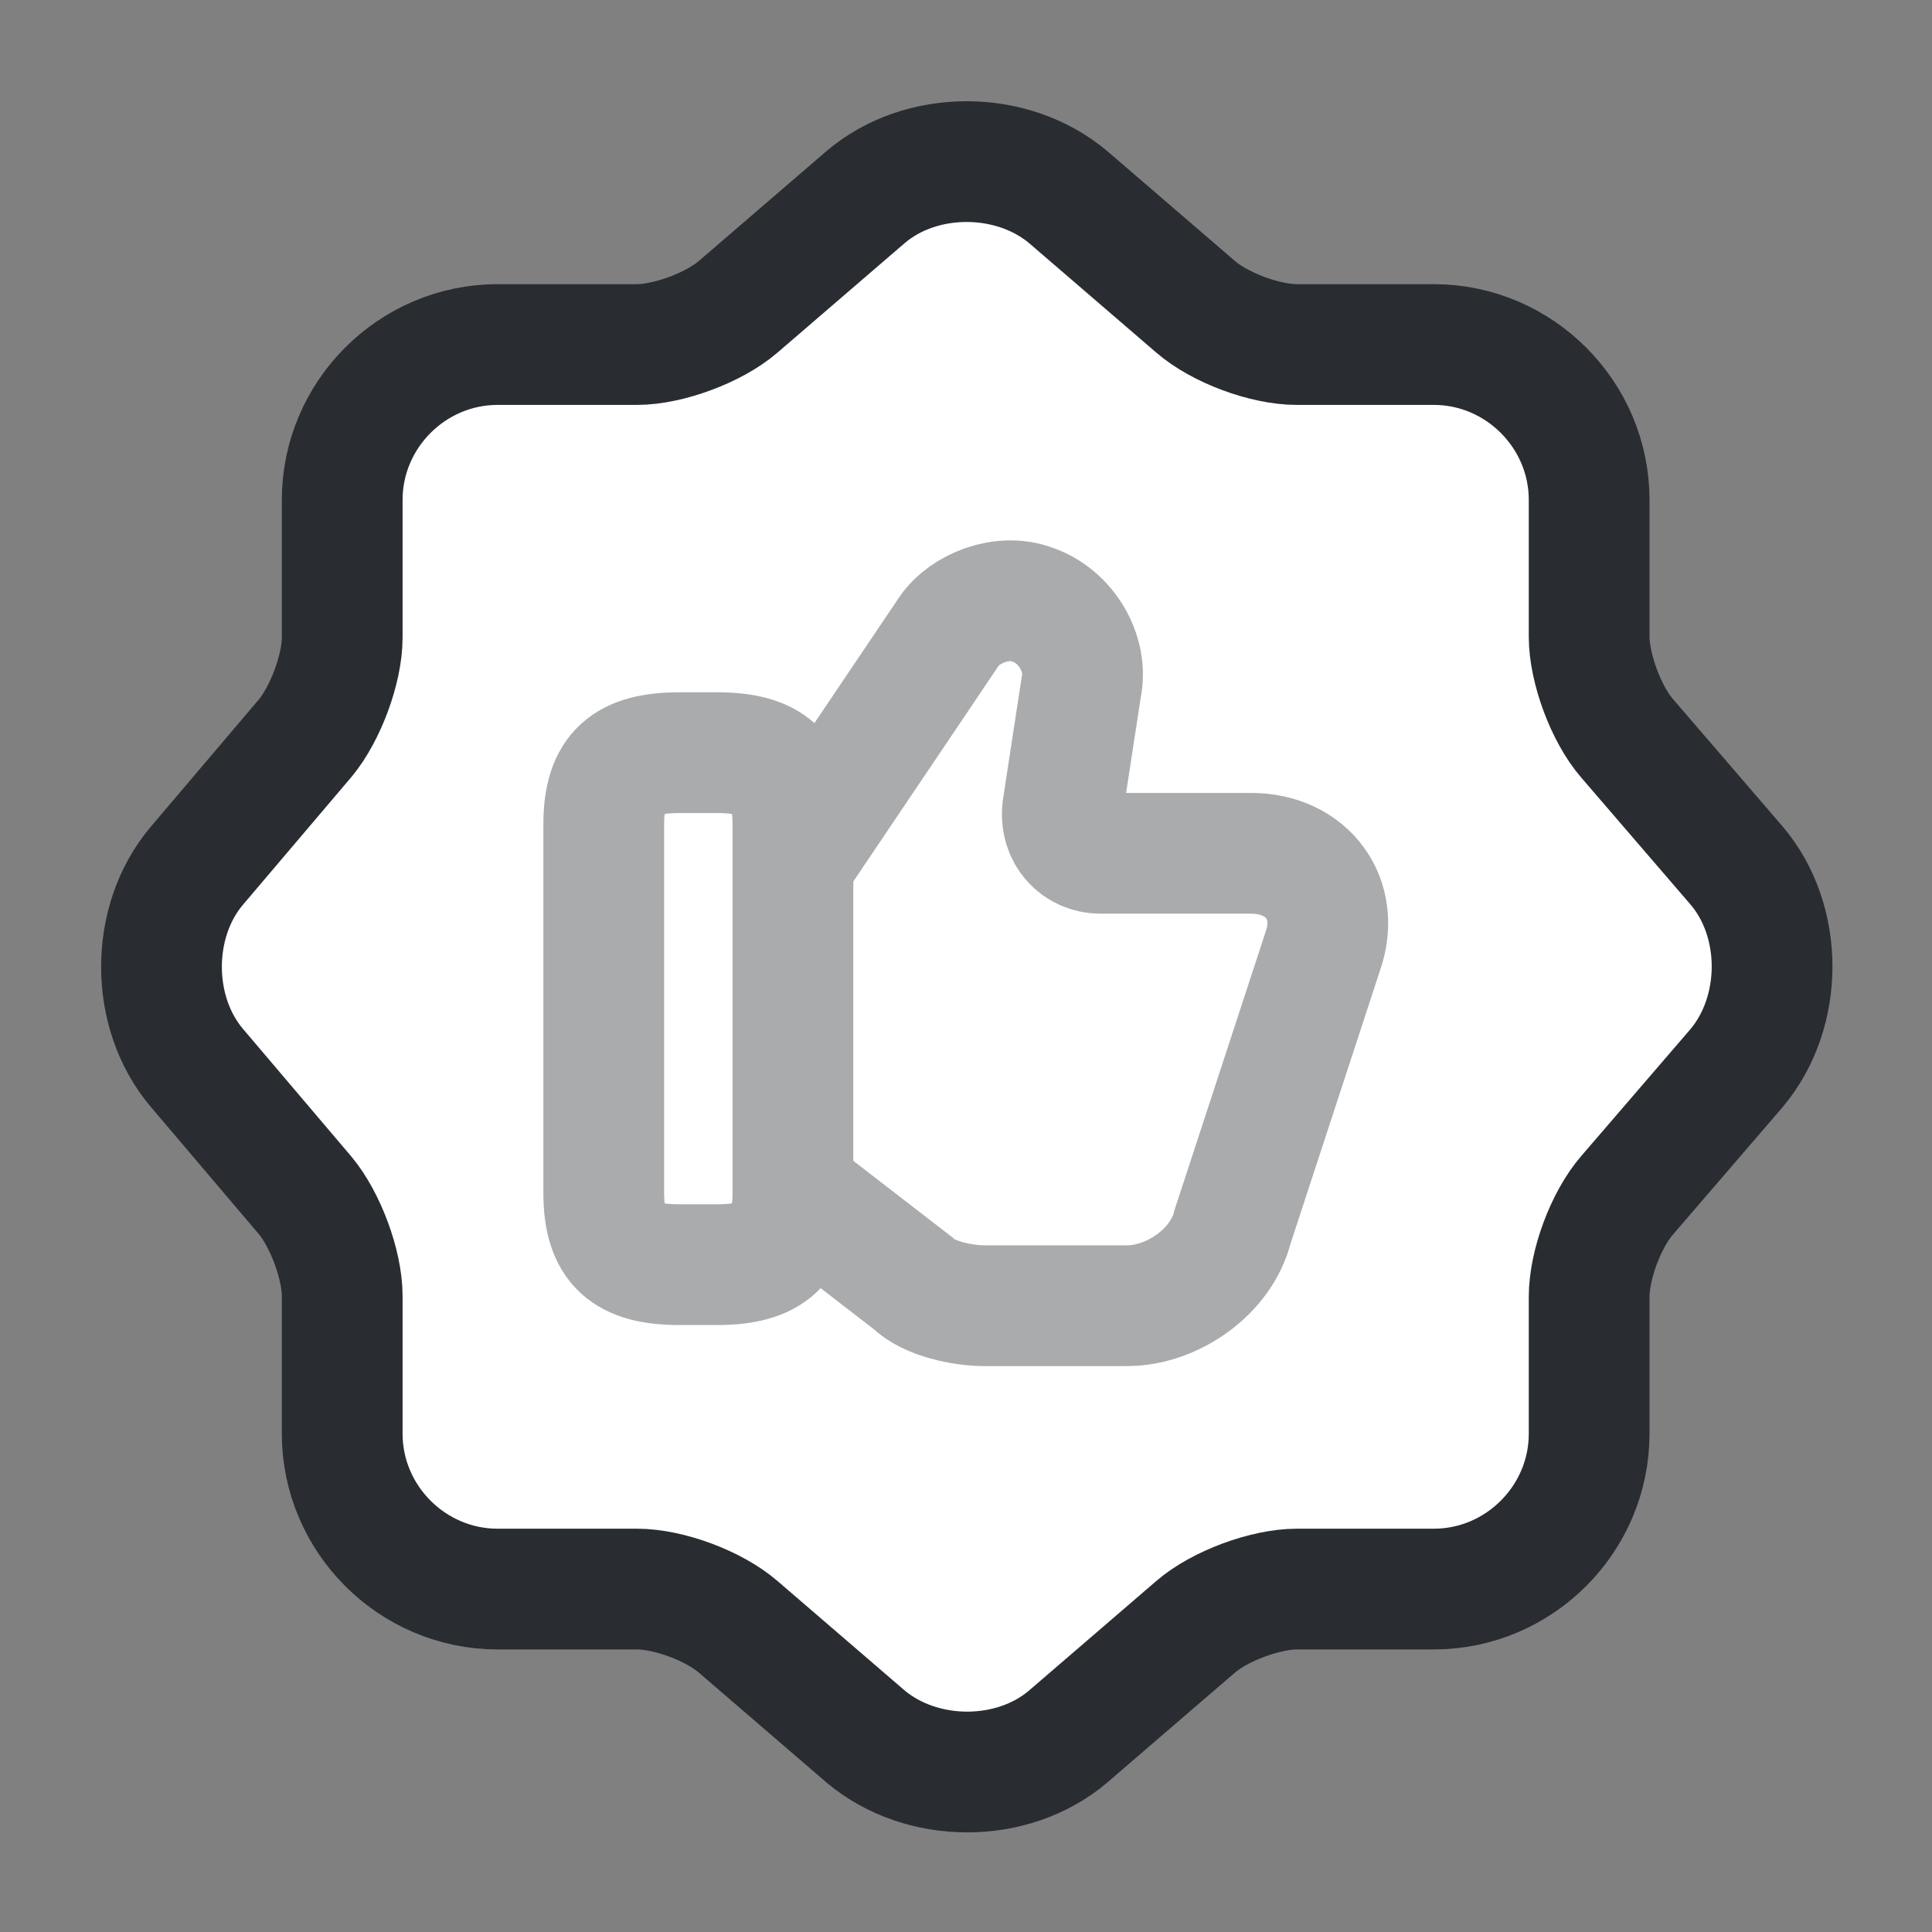 <?xml version="1.0" encoding="utf-8"?>

<!-- Uploaded to: SVG Repo, www.svgrepo.com, Generator: SVG Repo Mixer Tools -->
<svg width="20px" height="20px" viewBox="0 0 24 24" fill="#fff" xmlns="http://www.w3.org/2000/svg">
<rect x="0" y="0" width="24" height="24" fill="#808080" stroke="none"/>
<path d="M10.751 2.45C11.441 1.86 12.571 1.86 13.271 2.45L14.851 3.81C15.151 4.07 15.711 4.28 16.111 4.28H17.811C18.871 4.28 19.741 5.15 19.741 6.21V7.91C19.741 8.3 19.951 8.87 20.211 9.17L21.571 10.75C22.161 11.44 22.161 12.57 21.571 13.27L20.211 14.85C19.951 15.15 19.741 15.71 19.741 16.11V17.81C19.741 18.87 18.871 19.74 17.811 19.74H16.111C15.721 19.74 15.151 19.95 14.851 20.21L13.271 21.57C12.581 22.16 11.451 22.16 10.751 21.57L9.171 20.21C8.871 19.95 8.311 19.74 7.911 19.74H6.181C5.121 19.74 4.251 18.87 4.251 17.81V16.1C4.251 15.71 4.041 15.15 3.791 14.85L2.441 13.26C1.861 12.57 1.861 11.45 2.441 10.76L3.791 9.17C4.041 8.87 4.251 8.31 4.251 7.92V6.21C4.251 5.15 5.121 4.28 6.181 4.28H7.911C8.301 4.28 8.871 4.07 9.171 3.81L10.751 2.45Z" stroke="#292D32" stroke-width="1.5" stroke-linecap="round" stroke-linejoin="round"/>
<g opacity="0.4">
<path d="M9.891 14.82L11.341 15.94C11.531 16.13 11.951 16.22 12.231 16.22H14.001C14.561 16.22 15.171 15.8 15.311 15.24L16.431 11.82C16.661 11.17 16.241 10.6 15.541 10.6H13.671C13.391 10.6 13.161 10.37 13.201 10.04L13.431 8.54C13.521 8.12 13.241 7.65 12.821 7.51C12.451 7.37 11.981 7.56 11.791 7.84L9.871 10.69" stroke="#292D32" stroke-width="1.5" stroke-miterlimit="10"/>
<path d="M7.5 14.82V10.24C7.5 9.58 7.78 9.35 8.44 9.35H8.91C9.56 9.35 9.85 9.58 9.85 10.24V14.82C9.85 15.47 9.57 15.71 8.91 15.71H8.44C7.78 15.71 7.5 15.48 7.5 14.82Z" stroke="#292D32" stroke-width="1.5" stroke-linecap="round" stroke-linejoin="round"/>
</g>
</svg>
